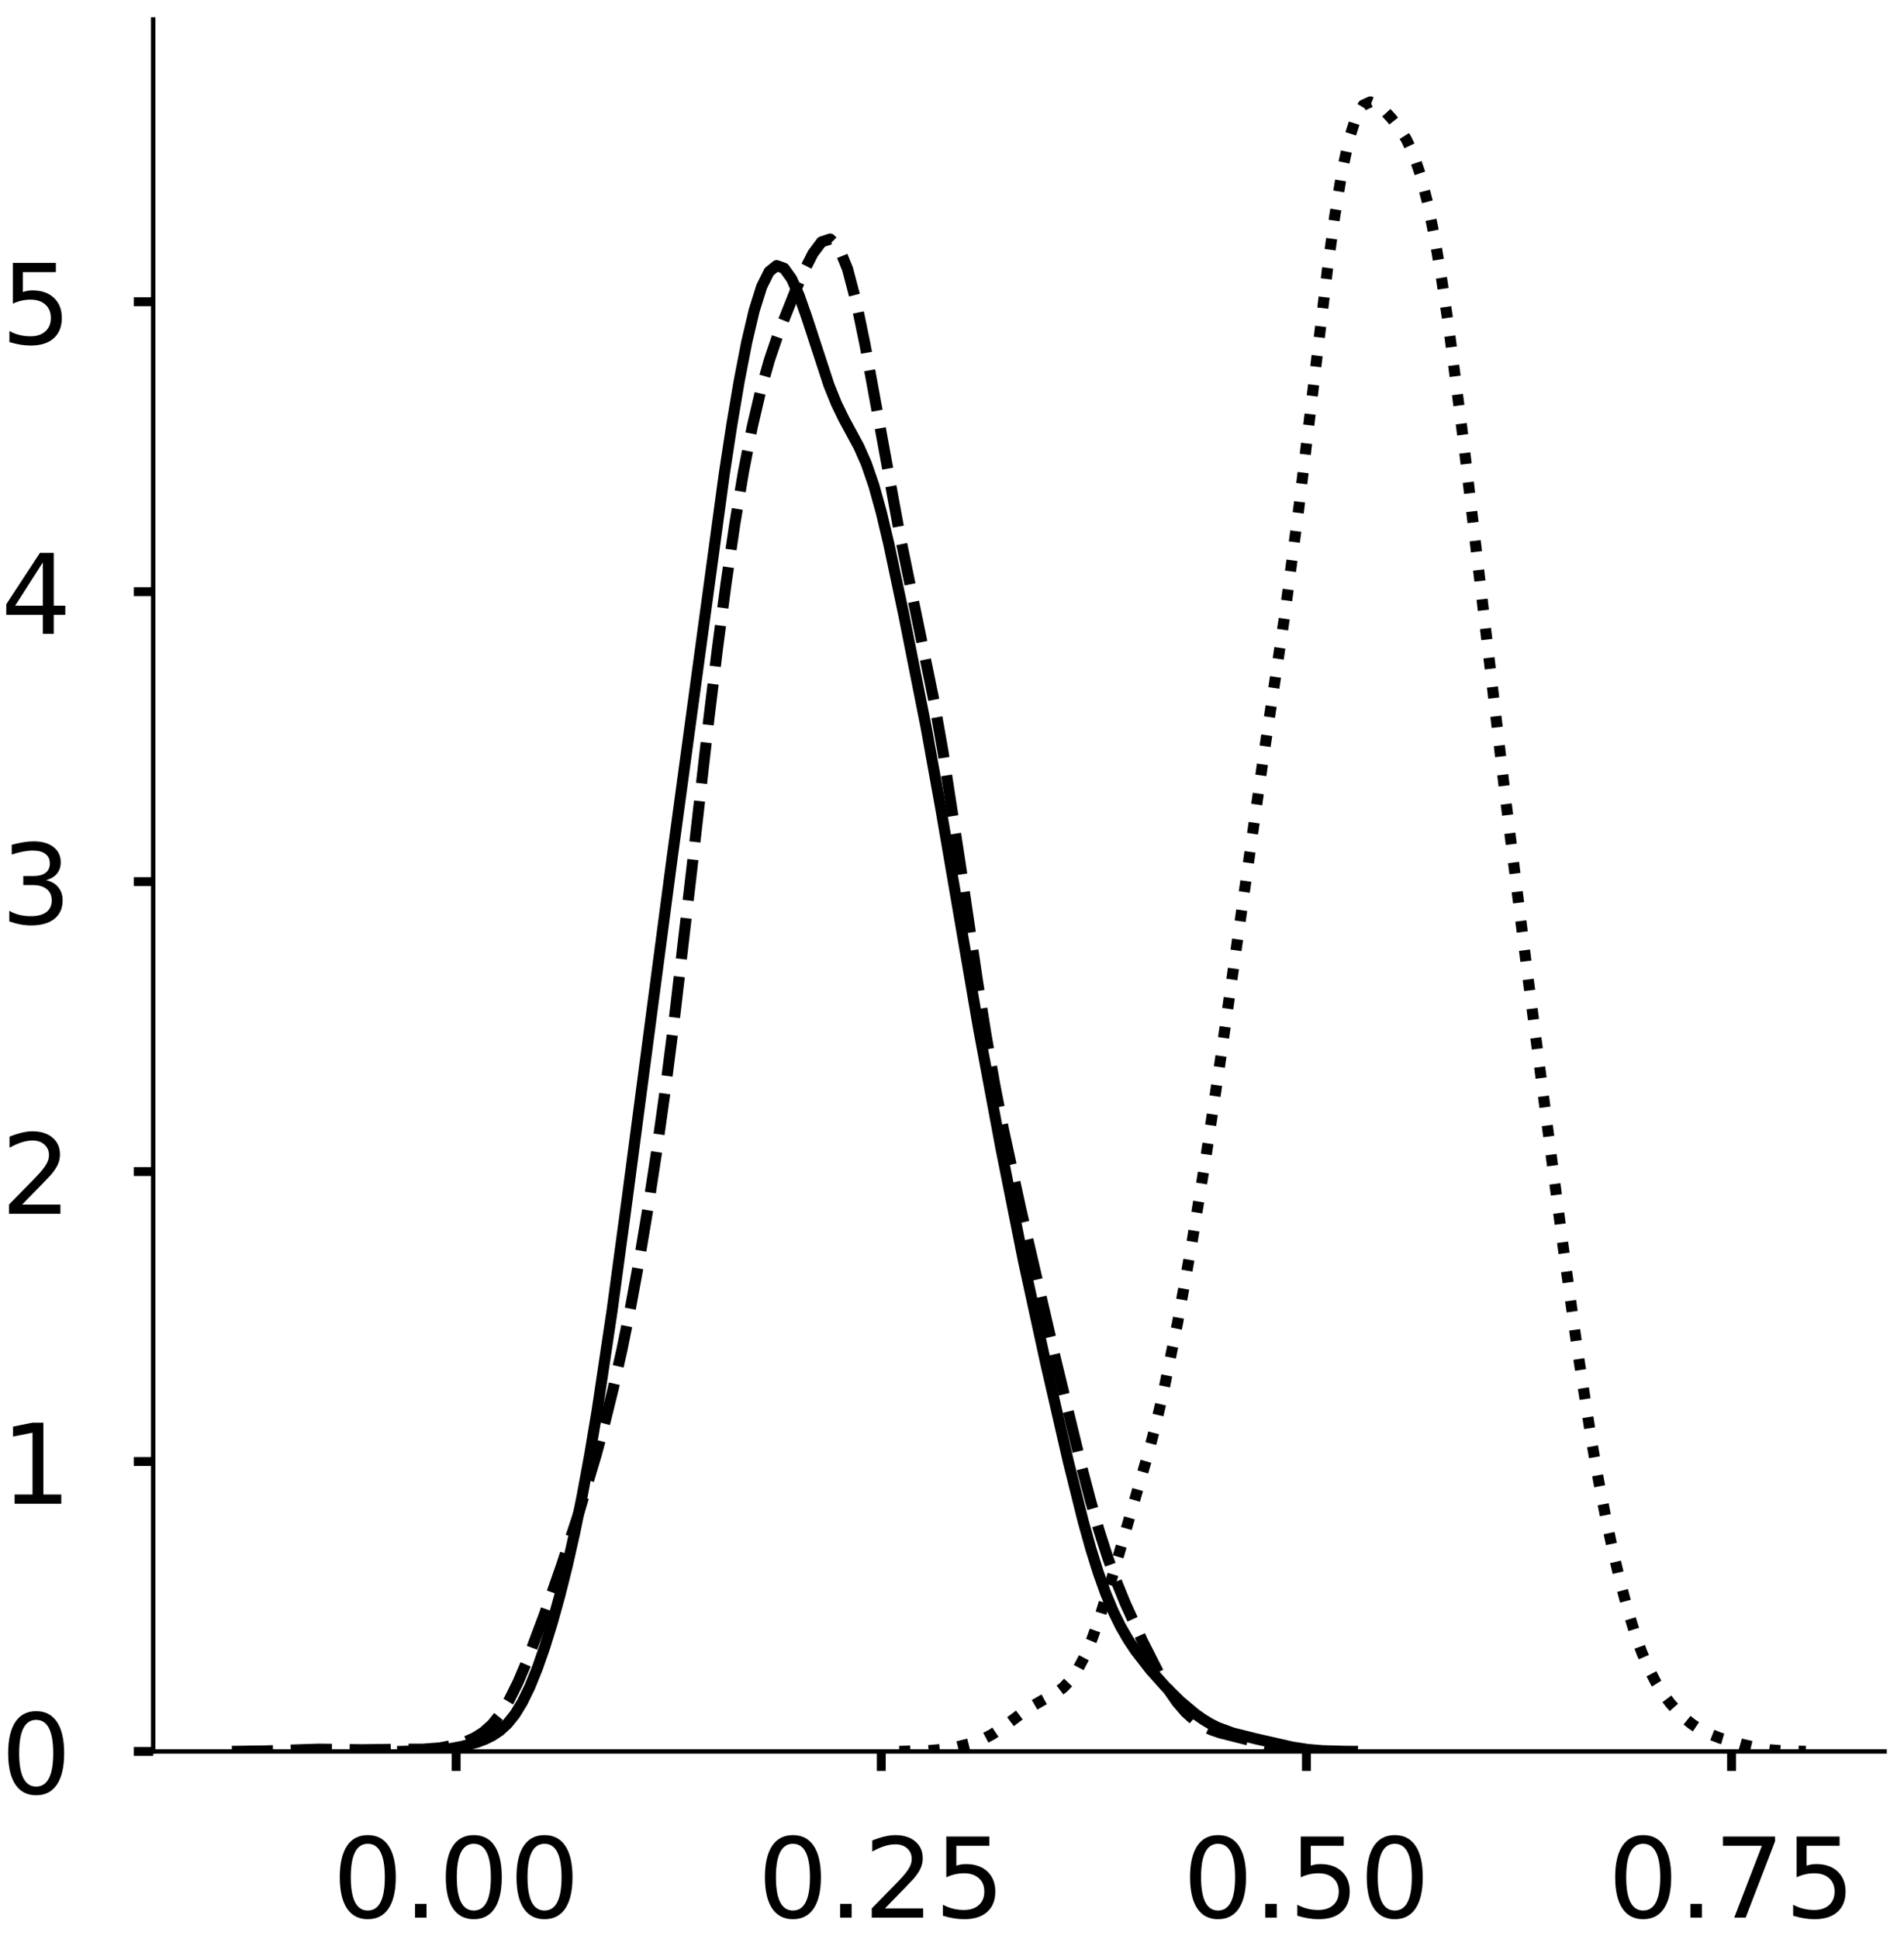 <?xml version="1.0" encoding="utf-8" standalone="no"?>
<!DOCTYPE svg PUBLIC "-//W3C//DTD SVG 1.1//EN"
  "http://www.w3.org/Graphics/SVG/1.1/DTD/svg11.dtd">
<!-- Created with matplotlib (https://matplotlib.org/) -->
<svg height="348.812pt" version="1.1" viewBox="0 0 342.687 348.812" width="342.687pt" xmlns="http://www.w3.org/2000/svg" xmlns:xlink="http://www.w3.org/1999/xlink">
 <defs>
  <style type="text/css">
*{stroke-linecap:butt;stroke-linejoin:round;}
  </style>
 </defs>
 <g id="figure_1">
  <g id="patch_1">
   <path d="M 0 348.812 
L 342.687 348.812 
L 342.687 -0 
L 0 -0 
z
" style="fill:#ffffff;"/>
  </g>
  <g id="axes_1">
   <g id="patch_2">
    <path d="M 27.575 315.112 
L 339.187 315.112 
L 339.187 3.5 
L 27.575 3.5 
z
" style="fill:#ffffff;"/>
   </g>
   <g id="matplotlib.axis_1">
    <g id="xtick_1">
     <g id="line2d_1">
      <defs>
       <path d="M 0 0 
L 0 3.5 
" id="mb68fa3feb7" style="stroke:#000000;stroke-width:1.6;"/>
      </defs>
      <g>
       <use style="stroke:#000000;stroke-width:1.6;" x="82.101" xlink:href="#mb68fa3feb7" y="315.112"/>
      </g>
     </g>
     <g id="text_1">
      <!-- 0.00 -->
      <defs>
       <path d="M 31.781 66.406 
Q 24.172 66.406 20.328 58.906 
Q 16.5 51.422 16.5 36.375 
Q 16.5 21.391 20.328 13.891 
Q 24.172 6.391 31.781 6.391 
Q 39.453 6.391 43.281 13.891 
Q 47.125 21.391 47.125 36.375 
Q 47.125 51.422 43.281 58.906 
Q 39.453 66.406 31.781 66.406 
z
M 31.781 74.219 
Q 44.047 74.219 50.516 64.516 
Q 56.984 54.828 56.984 36.375 
Q 56.984 17.969 50.516 8.266 
Q 44.047 -1.422 31.781 -1.422 
Q 19.531 -1.422 13.062 8.266 
Q 6.594 17.969 6.594 36.375 
Q 6.594 54.828 13.062 64.516 
Q 19.531 74.219 31.781 74.219 
z
" id="DejaVuSans-48"/>
       <path d="M 10.688 12.406 
L 21 12.406 
L 21 0 
L 10.688 0 
z
" id="DejaVuSans-46"/>
      </defs>
      <g transform="translate(59.836 345.009)scale(0.2 -0.2)">
       <use xlink:href="#DejaVuSans-48"/>
       <use x="63.623" xlink:href="#DejaVuSans-46"/>
       <use x="95.41" xlink:href="#DejaVuSans-48"/>
       <use x="159.033" xlink:href="#DejaVuSans-48"/>
      </g>
     </g>
    </g>
    <g id="xtick_2">
     <g id="line2d_2">
      <g>
       <use style="stroke:#000000;stroke-width:1.6;" x="158.618" xlink:href="#mb68fa3feb7" y="315.112"/>
      </g>
     </g>
     <g id="text_2">
      <!-- 0.25 -->
      <defs>
       <path d="M 19.188 8.297 
L 53.609 8.297 
L 53.609 0 
L 7.328 0 
L 7.328 8.297 
Q 12.938 14.109 22.625 23.891 
Q 32.328 33.688 34.812 36.531 
Q 39.547 41.844 41.422 45.531 
Q 43.312 49.219 43.312 52.781 
Q 43.312 58.594 39.234 62.25 
Q 35.156 65.922 28.609 65.922 
Q 23.969 65.922 18.812 64.312 
Q 13.672 62.703 7.812 59.422 
L 7.812 69.391 
Q 13.766 71.781 18.938 73 
Q 24.125 74.219 28.422 74.219 
Q 39.75 74.219 46.484 68.547 
Q 53.219 62.891 53.219 53.422 
Q 53.219 48.922 51.531 44.891 
Q 49.859 40.875 45.406 35.406 
Q 44.188 33.984 37.641 27.219 
Q 31.109 20.453 19.188 8.297 
z
" id="DejaVuSans-50"/>
       <path d="M 10.797 72.906 
L 49.516 72.906 
L 49.516 64.594 
L 19.828 64.594 
L 19.828 46.734 
Q 21.969 47.469 24.109 47.828 
Q 26.266 48.188 28.422 48.188 
Q 40.625 48.188 47.75 41.5 
Q 54.891 34.812 54.891 23.391 
Q 54.891 11.625 47.562 5.094 
Q 40.234 -1.422 26.906 -1.422 
Q 22.312 -1.422 17.547 -0.641 
Q 12.797 0.141 7.719 1.703 
L 7.719 11.625 
Q 12.109 9.234 16.797 8.062 
Q 21.484 6.891 26.703 6.891 
Q 35.156 6.891 40.078 11.328 
Q 45.016 15.766 45.016 23.391 
Q 45.016 31 40.078 35.438 
Q 35.156 39.891 26.703 39.891 
Q 22.75 39.891 18.812 39.016 
Q 14.891 38.141 10.797 36.281 
z
" id="DejaVuSans-53"/>
      </defs>
      <g transform="translate(136.353 345.009)scale(0.2 -0.2)">
       <use xlink:href="#DejaVuSans-48"/>
       <use x="63.623" xlink:href="#DejaVuSans-46"/>
       <use x="95.41" xlink:href="#DejaVuSans-50"/>
       <use x="159.033" xlink:href="#DejaVuSans-53"/>
      </g>
     </g>
    </g>
    <g id="xtick_3">
     <g id="line2d_3">
      <g>
       <use style="stroke:#000000;stroke-width:1.6;" x="235.135" xlink:href="#mb68fa3feb7" y="315.112"/>
      </g>
     </g>
     <g id="text_3">
      <!-- 0.50 -->
      <g transform="translate(212.869 345.009)scale(0.2 -0.2)">
       <use xlink:href="#DejaVuSans-48"/>
       <use x="63.623" xlink:href="#DejaVuSans-46"/>
       <use x="95.41" xlink:href="#DejaVuSans-53"/>
       <use x="159.033" xlink:href="#DejaVuSans-48"/>
      </g>
     </g>
    </g>
    <g id="xtick_4">
     <g id="line2d_4">
      <g>
       <use style="stroke:#000000;stroke-width:1.6;" x="311.652" xlink:href="#mb68fa3feb7" y="315.112"/>
      </g>
     </g>
     <g id="text_4">
      <!-- 0.75 -->
      <defs>
       <path d="M 8.203 72.906 
L 55.078 72.906 
L 55.078 68.703 
L 28.609 0 
L 18.312 0 
L 43.219 64.594 
L 8.203 64.594 
z
" id="DejaVuSans-55"/>
      </defs>
      <g transform="translate(289.386 345.009)scale(0.2 -0.2)">
       <use xlink:href="#DejaVuSans-48"/>
       <use x="63.623" xlink:href="#DejaVuSans-46"/>
       <use x="95.41" xlink:href="#DejaVuSans-55"/>
       <use x="159.033" xlink:href="#DejaVuSans-53"/>
      </g>
     </g>
    </g>
   </g>
   <g id="matplotlib.axis_2">
    <g id="ytick_1">
     <g id="line2d_5">
      <defs>
       <path d="M 0 0 
L -3.5 0 
" id="m4d0eaa815b" style="stroke:#000000;stroke-width:1.6;"/>
      </defs>
      <g>
       <use style="stroke:#000000;stroke-width:1.6;" x="27.575" xlink:href="#m4d0eaa815b" y="315.112"/>
      </g>
     </g>
     <g id="text_5">
      <!-- 0 -->
      <g transform="translate(0.15 322.71)scale(0.2 -0.2)">
       <use xlink:href="#DejaVuSans-48"/>
      </g>
     </g>
    </g>
    <g id="ytick_2">
     <g id="line2d_6">
      <g>
       <use style="stroke:#000000;stroke-width:1.6;" x="27.575" xlink:href="#m4d0eaa815b" y="262.947"/>
      </g>
     </g>
     <g id="text_6">
      <!-- 1 -->
      <defs>
       <path d="M 12.406 8.297 
L 28.516 8.297 
L 28.516 63.922 
L 10.984 60.406 
L 10.984 69.391 
L 28.422 72.906 
L 38.281 72.906 
L 38.281 8.297 
L 54.391 8.297 
L 54.391 0 
L 12.406 0 
z
" id="DejaVuSans-49"/>
      </defs>
      <g transform="translate(0.15 270.545)scale(0.2 -0.2)">
       <use xlink:href="#DejaVuSans-49"/>
      </g>
     </g>
    </g>
    <g id="ytick_3">
     <g id="line2d_7">
      <g>
       <use style="stroke:#000000;stroke-width:1.6;" x="27.575" xlink:href="#m4d0eaa815b" y="210.782"/>
      </g>
     </g>
     <g id="text_7">
      <!-- 2 -->
      <g transform="translate(0.15 218.38)scale(0.2 -0.2)">
       <use xlink:href="#DejaVuSans-50"/>
      </g>
     </g>
    </g>
    <g id="ytick_4">
     <g id="line2d_8">
      <g>
       <use style="stroke:#000000;stroke-width:1.6;" x="27.575" xlink:href="#m4d0eaa815b" y="158.617"/>
      </g>
     </g>
     <g id="text_8">
      <!-- 3 -->
      <defs>
       <path d="M 40.578 39.312 
Q 47.656 37.797 51.625 33 
Q 55.609 28.219 55.609 21.188 
Q 55.609 10.406 48.188 4.484 
Q 40.766 -1.422 27.094 -1.422 
Q 22.516 -1.422 17.656 -0.516 
Q 12.797 0.391 7.625 2.203 
L 7.625 11.719 
Q 11.719 9.328 16.594 8.109 
Q 21.484 6.891 26.812 6.891 
Q 36.078 6.891 40.938 10.547 
Q 45.797 14.203 45.797 21.188 
Q 45.797 27.641 41.281 31.266 
Q 36.766 34.906 28.719 34.906 
L 20.219 34.906 
L 20.219 43.016 
L 29.109 43.016 
Q 36.375 43.016 40.234 45.922 
Q 44.094 48.828 44.094 54.297 
Q 44.094 59.906 40.109 62.906 
Q 36.141 65.922 28.719 65.922 
Q 24.656 65.922 20.016 65.031 
Q 15.375 64.156 9.812 62.312 
L 9.812 71.094 
Q 15.438 72.656 20.344 73.438 
Q 25.25 74.219 29.594 74.219 
Q 40.828 74.219 47.359 69.109 
Q 53.906 64.016 53.906 55.328 
Q 53.906 49.266 50.438 45.094 
Q 46.969 40.922 40.578 39.312 
z
" id="DejaVuSans-51"/>
      </defs>
      <g transform="translate(0.15 166.215)scale(0.2 -0.2)">
       <use xlink:href="#DejaVuSans-51"/>
      </g>
     </g>
    </g>
    <g id="ytick_5">
     <g id="line2d_9">
      <g>
       <use style="stroke:#000000;stroke-width:1.6;" x="27.575" xlink:href="#m4d0eaa815b" y="106.452"/>
      </g>
     </g>
     <g id="text_9">
      <!-- 4 -->
      <defs>
       <path d="M 37.797 64.312 
L 12.891 25.391 
L 37.797 25.391 
z
M 35.203 72.906 
L 47.609 72.906 
L 47.609 25.391 
L 58.016 25.391 
L 58.016 17.188 
L 47.609 17.188 
L 47.609 0 
L 37.797 0 
L 37.797 17.188 
L 4.891 17.188 
L 4.891 26.703 
z
" id="DejaVuSans-52"/>
      </defs>
      <g transform="translate(0.15 114.05)scale(0.2 -0.2)">
       <use xlink:href="#DejaVuSans-52"/>
      </g>
     </g>
    </g>
    <g id="ytick_6">
     <g id="line2d_10">
      <g>
       <use style="stroke:#000000;stroke-width:1.6;" x="27.575" xlink:href="#m4d0eaa815b" y="54.287"/>
      </g>
     </g>
     <g id="text_10">
      <!-- 5 -->
      <g transform="translate(0.15 61.885)scale(0.2 -0.2)">
       <use xlink:href="#DejaVuSans-53"/>
      </g>
     </g>
    </g>
   </g>
   <g id="line2d_11">
    <path clip-path="url(#p5fb80386e5)" d="M 72.48 315.1 
L 77.864 314.96 
L 80.556 314.69 
L 83.248 314.19 
L 85.94 313.432 
L 87.286 312.92 
L 88.632 312.257 
L 89.978 311.359 
L 91.323 310.122 
L 92.669 308.442 
L 94.015 306.239 
L 95.361 303.473 
L 96.707 300.148 
L 98.053 296.293 
L 99.399 291.938 
L 100.745 287.089 
L 102.091 281.715 
L 103.437 275.755 
L 104.783 269.142 
L 106.129 261.827 
L 107.475 253.8 
L 110.167 235.799 
L 112.859 215.871 
L 120.935 154.638 
L 130.357 85.269 
L 131.703 76.493 
L 133.049 68.527 
L 134.395 61.578 
L 135.741 55.862 
L 137.087 51.579 
L 138.433 48.871 
L 139.779 47.787 
L 141.125 48.268 
L 142.471 50.145 
L 143.817 53.156 
L 145.163 56.967 
L 149.201 69.306 
L 150.547 72.634 
L 151.893 75.402 
L 154.585 80.378 
L 155.931 83.434 
L 157.277 87.34 
L 158.623 92.192 
L 159.969 97.86 
L 162.661 110.573 
L 166.699 130.906 
L 169.391 145.809 
L 176.121 184.981 
L 180.159 206.592 
L 184.197 226.81 
L 188.235 245.332 
L 192.273 262.924 
L 194.965 273.741 
L 196.311 278.574 
L 197.657 282.899 
L 199.003 286.673 
L 200.349 289.899 
L 201.695 292.635 
L 203.041 294.966 
L 204.387 296.991 
L 207.079 300.459 
L 209.771 303.467 
L 212.463 306.125 
L 215.155 308.385 
L 216.501 309.333 
L 217.847 310.144 
L 219.193 310.817 
L 221.885 311.801 
L 225.923 312.813 
L 232.653 314.341 
L 235.345 314.755 
L 238.037 314.982 
L 242.075 315.093 
L 243.421 315.101 
L 243.421 315.101 
" style="fill:none;stroke:#000000;stroke-linecap:square;stroke-width:2;"/>
   </g>
   <g id="line2d_12">
    <path clip-path="url(#p5fb80386e5)" d="M 41.739 315.104 
L 47.982 315.015 
L 57.345 314.704 
L 65.148 314.809 
L 72.951 314.706 
L 76.072 314.711 
L 79.193 314.477 
L 82.315 313.845 
L 83.875 313.338 
L 85.436 312.642 
L 86.996 311.66 
L 88.557 310.265 
L 90.118 308.334 
L 91.678 305.791 
L 93.239 302.642 
L 94.799 298.977 
L 97.92 290.662 
L 101.042 281.725 
L 104.163 272.25 
L 107.284 261.8 
L 108.845 256.004 
L 110.405 249.68 
L 111.966 242.711 
L 113.526 235.009 
L 115.087 226.523 
L 116.648 217.213 
L 118.208 207.02 
L 119.769 195.862 
L 121.329 183.695 
L 124.451 156.896 
L 127.572 129.452 
L 129.132 116.643 
L 130.693 104.853 
L 132.254 94.233 
L 133.814 84.886 
L 135.375 76.879 
L 136.935 70.205 
L 138.496 64.716 
L 140.056 60.118 
L 143.178 52.266 
L 144.738 48.705 
L 146.299 45.625 
L 147.859 43.526 
L 149.42 43.009 
L 150.981 44.564 
L 152.541 48.393 
L 154.102 54.325 
L 155.662 61.873 
L 161.905 95.976 
L 168.147 126.327 
L 169.708 135.184 
L 172.829 155.48 
L 175.95 176.698 
L 177.511 186.467 
L 179.071 195.334 
L 180.632 203.341 
L 183.753 217.684 
L 189.995 244.578 
L 194.677 263.896 
L 196.238 269.849 
L 197.798 275.317 
L 199.359 280.199 
L 200.92 284.504 
L 202.48 288.346 
L 205.601 295.22 
L 208.723 301.358 
L 210.283 304.003 
L 211.844 306.252 
L 213.404 308.069 
L 214.965 309.469 
L 216.525 310.503 
L 218.086 311.245 
L 219.647 311.777 
L 229.01 314.127 
L 232.131 314.716 
L 235.253 315 
L 239.934 315.101 
L 239.934 315.101 
" style="fill:none;stroke:#000000;stroke-dasharray:7.4,3.2;stroke-dashoffset:0;stroke-width:2;"/>
   </g>
   <g id="line2d_13">
    <path clip-path="url(#p5fb80386e5)" d="M 161.847 315.101 
L 166.987 314.979 
L 169.556 314.747 
L 172.126 314.327 
L 174.696 313.689 
L 177.265 312.721 
L 178.55 312.052 
L 181.12 310.316 
L 184.974 307.428 
L 187.544 305.953 
L 190.114 304.561 
L 191.399 303.586 
L 192.683 302.228 
L 193.968 300.365 
L 195.253 297.923 
L 196.538 294.885 
L 197.823 291.304 
L 200.393 283.02 
L 206.817 260.941 
L 208.102 255.957 
L 209.386 250.471 
L 211.956 237.918 
L 214.526 223.603 
L 217.096 207.833 
L 219.665 190.636 
L 227.374 136.408 
L 231.229 110.692 
L 233.798 91.164 
L 238.938 48.277 
L 240.223 38.931 
L 241.508 31.078 
L 242.792 25.068 
L 244.077 21.05 
L 245.362 18.919 
L 246.647 18.338 
L 247.932 18.837 
L 249.217 19.95 
L 250.501 21.359 
L 251.786 22.985 
L 253.071 24.987 
L 254.356 27.682 
L 255.641 31.41 
L 256.926 36.411 
L 258.211 42.761 
L 259.495 50.383 
L 260.78 59.1 
L 263.35 78.946 
L 267.204 111.7 
L 271.059 144.346 
L 274.914 175.156 
L 281.338 224.292 
L 283.907 242.861 
L 286.477 259.364 
L 287.762 266.617 
L 289.047 273.213 
L 290.332 279.2 
L 291.617 284.607 
L 292.901 289.431 
L 294.186 293.647 
L 295.471 297.24 
L 296.756 300.234 
L 298.041 302.701 
L 299.326 304.737 
L 300.61 306.439 
L 301.895 307.884 
L 303.18 309.117 
L 304.465 310.156 
L 305.75 311.014 
L 307.035 311.705 
L 309.604 312.712 
L 313.459 313.809 
L 316.029 314.412 
L 318.598 314.822 
L 321.168 315.022 
L 325.022 315.1 
L 325.022 315.1 
" style="fill:none;stroke:#000000;stroke-dasharray:2,3.3;stroke-dashoffset:0;stroke-width:2;"/>
   </g>
   <g id="patch_3">
    <path d="M 27.575 315.112 
L 27.575 3.5 
" style="fill:none;stroke:#000000;stroke-linecap:square;stroke-linejoin:miter;stroke-width:0.8;"/>
   </g>
   <g id="patch_4">
    <path d="M 27.575 315.112 
L 339.187 315.112 
" style="fill:none;stroke:#000000;stroke-linecap:square;stroke-linejoin:miter;stroke-width:0.8;"/>
   </g>
  </g>
  <g id="axes_2">
   <g id="patch_5">
    <path d="M 381.422 315.112 
L 693.033 315.112 
L 693.033 3.5 
L 381.422 3.5 
z
" style="fill:#ffffff;"/>
   </g>
   <g id="matplotlib.axis_3">
    <g id="xtick_5">
     <g id="line2d_14">
      <g>
       <use style="stroke:#000000;stroke-width:1.6;" x="400.285" xlink:href="#mb68fa3feb7" y="315.112"/>
      </g>
     </g>
     <g id="text_11">
      <!-- 0.0 -->
      <g transform="translate(384.382 345.009)scale(0.2 -0.2)">
       <use xlink:href="#DejaVuSans-48"/>
       <use x="63.623" xlink:href="#DejaVuSans-46"/>
       <use x="95.41" xlink:href="#DejaVuSans-48"/>
      </g>
     </g>
    </g>
    <g id="xtick_6">
     <g id="line2d_15">
      <g>
       <use style="stroke:#000000;stroke-width:1.6;" x="481.418" xlink:href="#mb68fa3feb7" y="315.112"/>
      </g>
     </g>
     <g id="text_12">
      <!-- 0.2 -->
      <g transform="translate(465.515 345.009)scale(0.2 -0.2)">
       <use xlink:href="#DejaVuSans-48"/>
       <use x="63.623" xlink:href="#DejaVuSans-46"/>
       <use x="95.41" xlink:href="#DejaVuSans-50"/>
      </g>
     </g>
    </g>
    <g id="xtick_7">
     <g id="line2d_16">
      <g>
       <use style="stroke:#000000;stroke-width:1.6;" x="562.551" xlink:href="#mb68fa3feb7" y="315.112"/>
      </g>
     </g>
     <g id="text_13">
      <!-- 0.4 -->
      <g transform="translate(546.648 345.009)scale(0.2 -0.2)">
       <use xlink:href="#DejaVuSans-48"/>
       <use x="63.623" xlink:href="#DejaVuSans-46"/>
       <use x="95.41" xlink:href="#DejaVuSans-52"/>
      </g>
     </g>
    </g>
    <g id="xtick_8">
     <g id="line2d_17">
      <g>
       <use style="stroke:#000000;stroke-width:1.6;" x="643.684" xlink:href="#mb68fa3feb7" y="315.112"/>
      </g>
     </g>
     <g id="text_14">
      <!-- 0.6 -->
      <defs>
       <path d="M 33.016 40.375 
Q 26.375 40.375 22.484 35.828 
Q 18.609 31.297 18.609 23.391 
Q 18.609 15.531 22.484 10.953 
Q 26.375 6.391 33.016 6.391 
Q 39.656 6.391 43.531 10.953 
Q 47.406 15.531 47.406 23.391 
Q 47.406 31.297 43.531 35.828 
Q 39.656 40.375 33.016 40.375 
z
M 52.594 71.297 
L 52.594 62.312 
Q 48.875 64.062 45.094 64.984 
Q 41.312 65.922 37.594 65.922 
Q 27.828 65.922 22.672 59.328 
Q 17.531 52.734 16.797 39.406 
Q 19.672 43.656 24.016 45.922 
Q 28.375 48.188 33.594 48.188 
Q 44.578 48.188 50.953 41.516 
Q 57.328 34.859 57.328 23.391 
Q 57.328 12.156 50.688 5.359 
Q 44.047 -1.422 33.016 -1.422 
Q 20.359 -1.422 13.672 8.266 
Q 6.984 17.969 6.984 36.375 
Q 6.984 53.656 15.188 63.938 
Q 23.391 74.219 37.203 74.219 
Q 40.922 74.219 44.703 73.484 
Q 48.484 72.75 52.594 71.297 
z
" id="DejaVuSans-54"/>
      </defs>
      <g transform="translate(627.781 345.009)scale(0.2 -0.2)">
       <use xlink:href="#DejaVuSans-48"/>
       <use x="63.623" xlink:href="#DejaVuSans-46"/>
       <use x="95.41" xlink:href="#DejaVuSans-54"/>
      </g>
     </g>
    </g>
   </g>
   <g id="matplotlib.axis_4">
    <g id="ytick_7">
     <g id="line2d_18">
      <g>
       <use style="stroke:#000000;stroke-width:1.6;" x="381.422" xlink:href="#m4d0eaa815b" y="315.112"/>
      </g>
     </g>
     <g id="text_15">
      <!-- 0 -->
      <g transform="translate(353.997 322.71)scale(0.2 -0.2)">
       <use xlink:href="#DejaVuSans-48"/>
      </g>
     </g>
    </g>
    <g id="ytick_8">
     <g id="line2d_19">
      <g>
       <use style="stroke:#000000;stroke-width:1.6;" x="381.422" xlink:href="#m4d0eaa815b" y="252.603"/>
      </g>
     </g>
     <g id="text_16">
      <!-- 1 -->
      <g transform="translate(353.997 260.201)scale(0.2 -0.2)">
       <use xlink:href="#DejaVuSans-49"/>
      </g>
     </g>
    </g>
    <g id="ytick_9">
     <g id="line2d_20">
      <g>
       <use style="stroke:#000000;stroke-width:1.6;" x="381.422" xlink:href="#m4d0eaa815b" y="190.094"/>
      </g>
     </g>
     <g id="text_17">
      <!-- 2 -->
      <g transform="translate(353.997 197.693)scale(0.2 -0.2)">
       <use xlink:href="#DejaVuSans-50"/>
      </g>
     </g>
    </g>
    <g id="ytick_10">
     <g id="line2d_21">
      <g>
       <use style="stroke:#000000;stroke-width:1.6;" x="381.422" xlink:href="#m4d0eaa815b" y="127.585"/>
      </g>
     </g>
     <g id="text_18">
      <!-- 3 -->
      <g transform="translate(353.997 135.184)scale(0.2 -0.2)">
       <use xlink:href="#DejaVuSans-51"/>
      </g>
     </g>
    </g>
    <g id="ytick_11">
     <g id="line2d_22">
      <g>
       <use style="stroke:#000000;stroke-width:1.6;" x="381.422" xlink:href="#m4d0eaa815b" y="65.077"/>
      </g>
     </g>
     <g id="text_19">
      <!-- 4 -->
      <g transform="translate(353.997 72.675)scale(0.2 -0.2)">
       <use xlink:href="#DejaVuSans-52"/>
      </g>
     </g>
    </g>
   </g>
   <g id="line2d_23">
    <path clip-path="url(#p08923558b0)" d="M 0 0 
" style="fill:none;stroke:#000000;stroke-linecap:square;stroke-width:2;"/>
   </g>
   <g id="line2d_24">
    <path clip-path="url(#p08923558b0)" d="M 0 0 
" style="fill:none;stroke:#000000;stroke-dasharray:7.4,3.2;stroke-dashoffset:0;stroke-width:2;"/>
   </g>
   <g id="patch_6">
    <path style="fill:none;stroke:#000000;stroke-linecap:square;stroke-linejoin:miter;stroke-width:0.8;"/>
   </g>
   <g id="patch_7">
    <path style="fill:none;stroke:#000000;stroke-linecap:square;stroke-linejoin:miter;stroke-width:0.8;"/>
   </g>
  </g>
 </g>
 <defs>
  <clipPath id="p5fb80386e5">
   <rect height="311.612" width="311.612" x="27.575" y="3.5"/>
  </clipPath>
  <clipPath id="p08923558b0">
   <rect height="311.612" width="311.612" x="381.422" y="3.5"/>
  </clipPath>
 </defs>
</svg>
